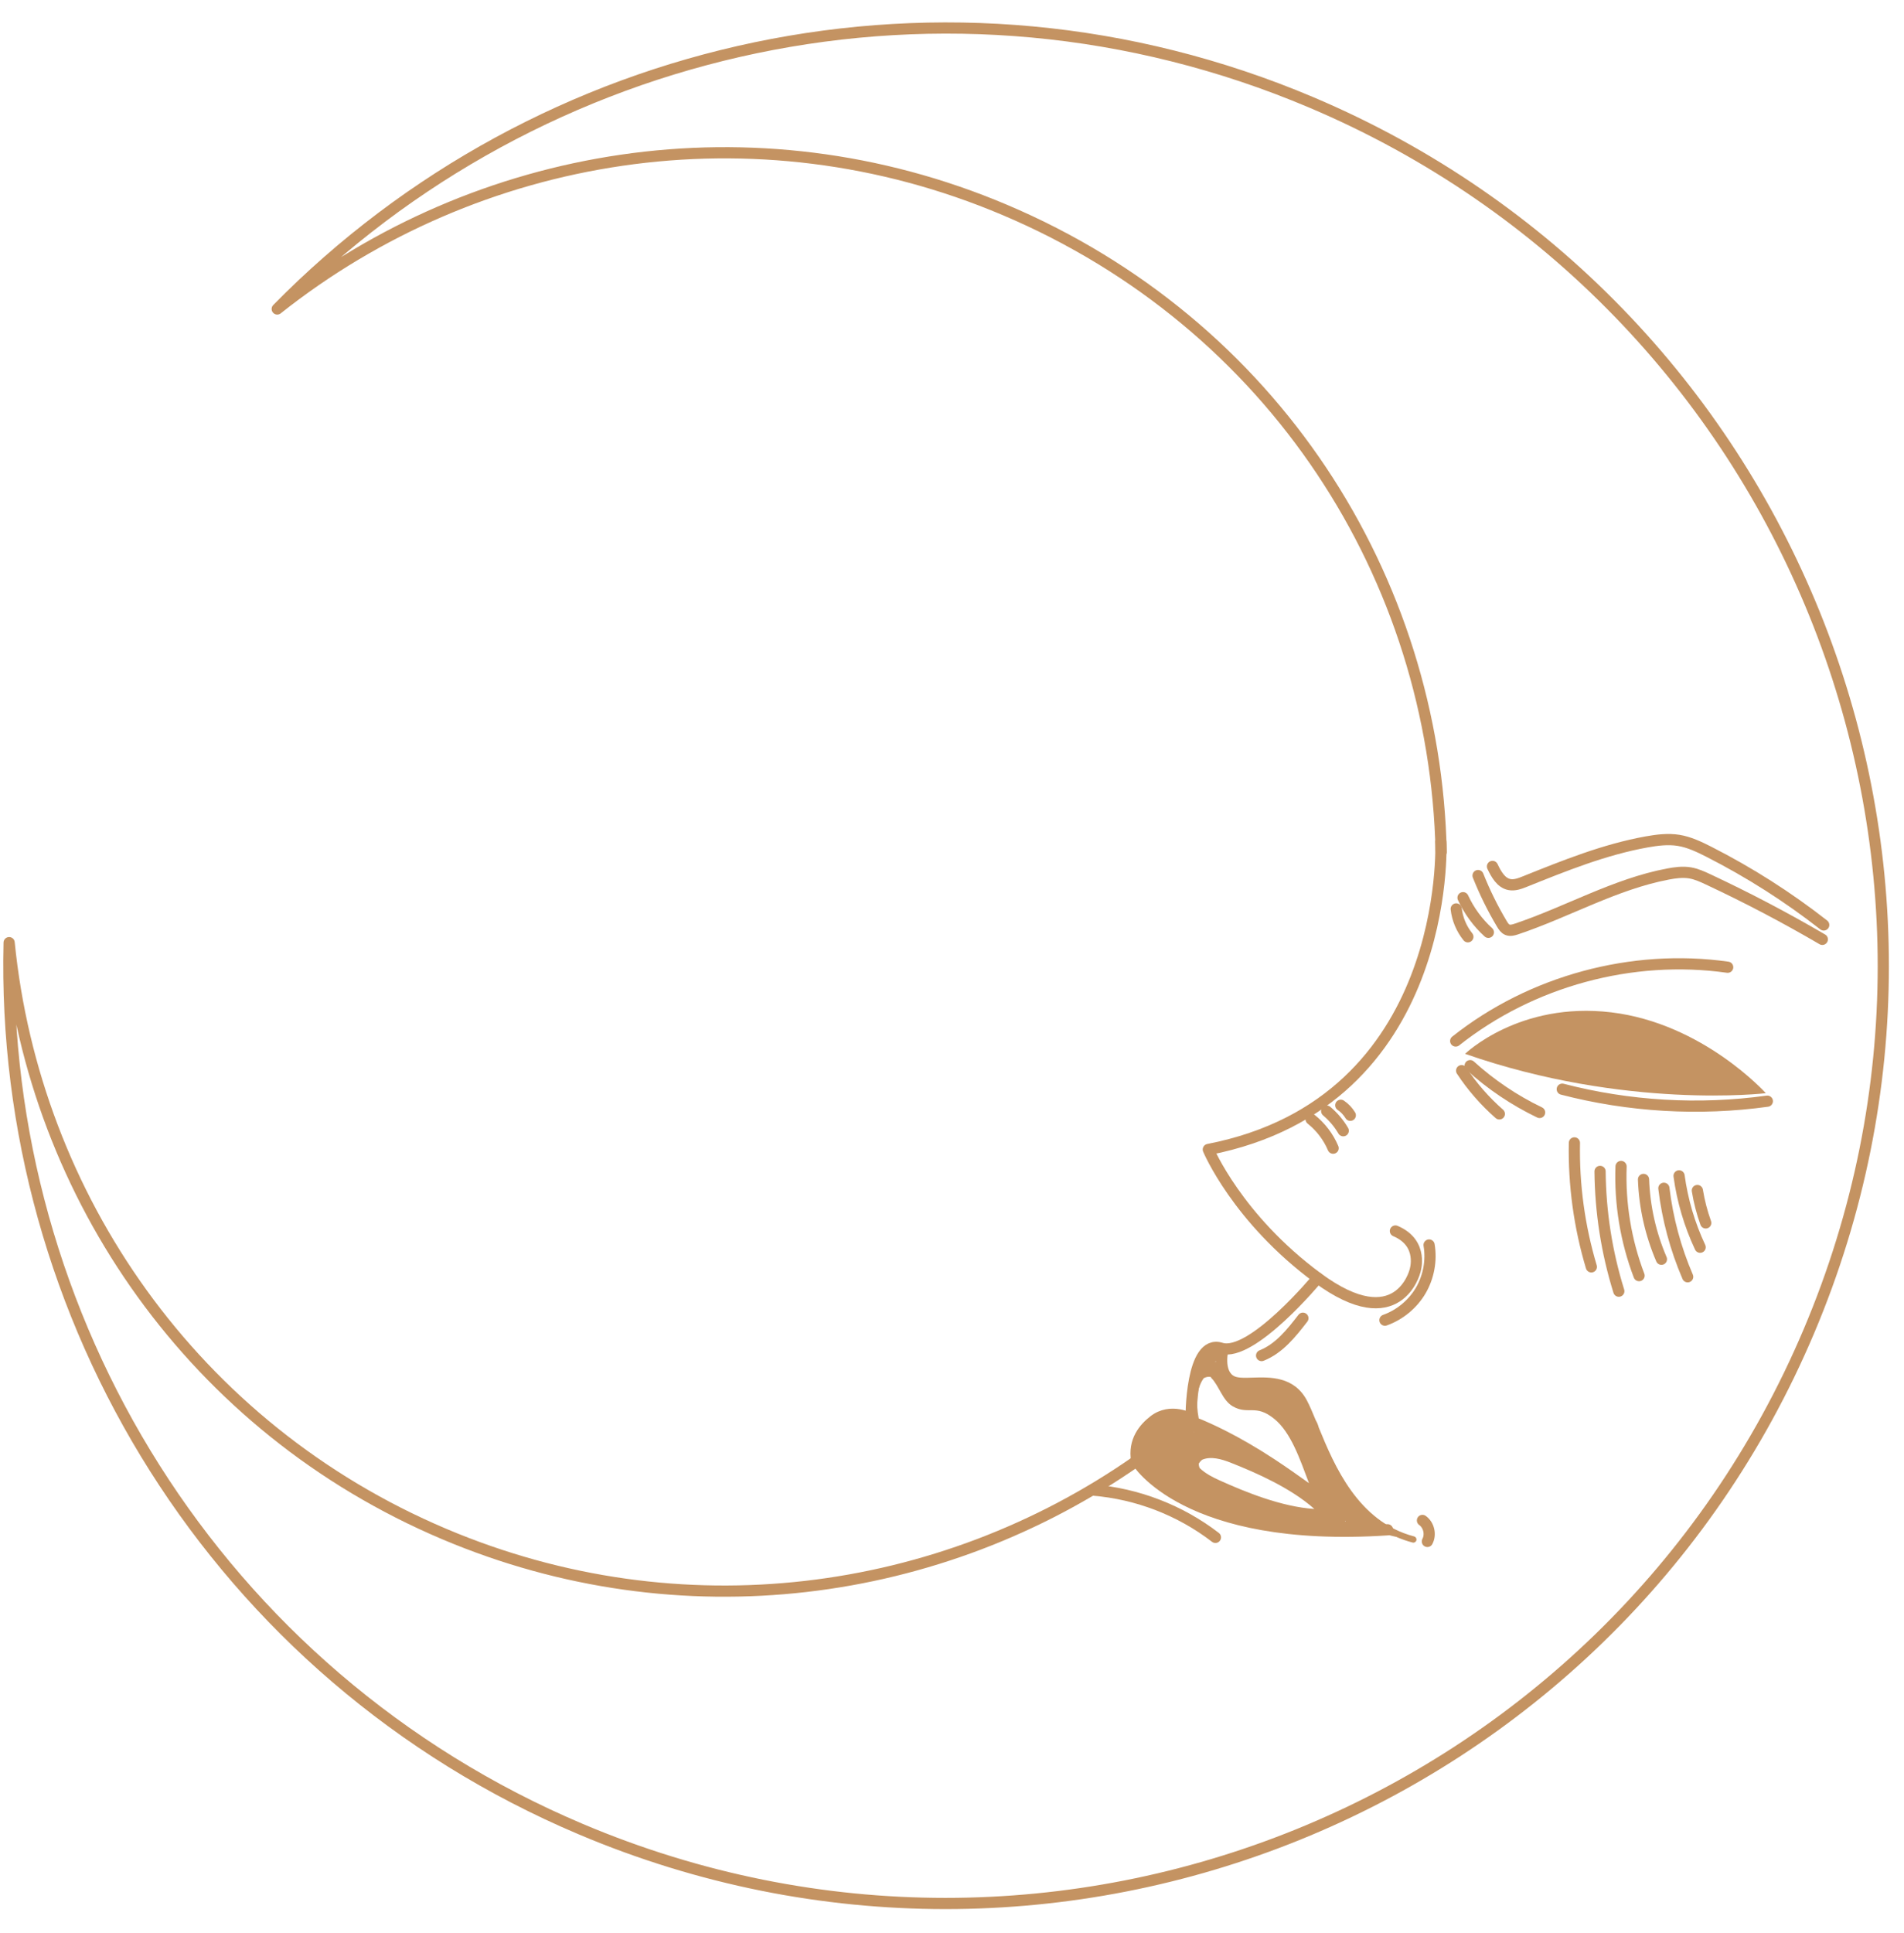 <svg width="68" height="69" viewBox="0 0 68 69" fill="none" xmlns="http://www.w3.org/2000/svg">
<path d="M40.597 52.155C33.597 57.047 24.312 58.34 15.867 54.764C6.911 50.974 1.228 42.694 0.326 33.652C0.001 46.986 7.71 59.783 20.738 65.297C37.76 72.502 57.401 64.543 64.605 47.521C71.81 30.498 63.851 10.859 46.829 3.654C33.801 -1.86 19.247 1.515 9.901 11.03C17.019 5.383 26.92 3.699 35.876 7.49C45.486 11.557 51.259 20.62 51.47 30.418" stroke="#C49362" stroke-width="0.4" stroke-miterlimit="10" stroke-linecap="round" stroke-linejoin="round"/>
<path d="M51.46 30.05C51.46 30.05 51.866 39.34 43.154 41.036C43.154 41.036 44.182 43.501 47.061 45.622C49.941 47.743 50.533 45.383 50.533 45.383C50.533 45.383 50.873 44.385 49.836 43.946" stroke="#C49362" stroke-width="0.4" stroke-miterlimit="10" stroke-linecap="round" stroke-linejoin="round"/>
<path d="M47.061 45.622C47.061 45.622 44.708 48.47 43.608 48.129C42.508 47.788 42.539 50.654 42.539 50.654C42.539 50.654 41.816 50.239 41.203 50.722C40.878 50.978 40.469 51.425 40.597 52.155C40.597 52.155 42.312 55.09 49.555 54.612" stroke="#C49362" stroke-width="0.4" stroke-miterlimit="10" stroke-linecap="round" stroke-linejoin="round"/>
<path d="M52.324 37.621C52.324 37.621 54.254 35.747 57.54 36.139C60.826 36.532 63.065 39.026 63.065 39.026C63.065 39.026 58.058 39.623 52.324 37.621Z" fill="#C49362"/>
<path d="M51.989 37.163C54.692 35.02 58.289 34.045 61.703 34.529" stroke="#C49362" stroke-width="0.4" stroke-miterlimit="10" stroke-linecap="round" stroke-linejoin="round"/>
<path d="M52.505 38.043C53.245 38.716 54.084 39.281 54.986 39.714" stroke="#C49362" stroke-width="0.4" stroke-miterlimit="10" stroke-linecap="round" stroke-linejoin="round"/>
<path d="M51.039 44.446C51.133 45.001 51.023 45.588 50.739 46.074C50.453 46.559 49.992 46.94 49.462 47.129" stroke="#C49362" stroke-width="0.4" stroke-miterlimit="10" stroke-linecap="round" stroke-linejoin="round"/>
<path d="M46.532 47.059C46.122 47.591 45.681 48.145 45.057 48.392" stroke="#C49362" stroke-width="0.4" stroke-miterlimit="10" stroke-linecap="round" stroke-linejoin="round"/>
<path d="M50.502 54.848C48.504 54.326 47.655 52.324 47.097 50.958C47.076 50.869 47.039 50.785 46.992 50.704C46.881 50.434 46.778 50.189 46.677 49.998C46.218 49.131 45.359 49.16 44.732 49.18C44.48 49.188 44.242 49.196 44.106 49.14C44.104 49.139 44.103 49.138 44.101 49.138C43.686 48.962 43.871 48.19 43.873 48.182C43.888 48.121 43.851 48.057 43.789 48.044C43.728 48.028 43.666 48.066 43.651 48.126C43.649 48.133 43.64 48.176 43.631 48.233C43.62 48.216 43.606 48.2 43.583 48.194C43.115 48.063 42.897 48.521 42.743 48.902C42.664 49.096 42.614 49.297 42.578 49.498C42.484 49.831 42.488 50.203 42.525 50.55C42.508 50.552 42.493 50.553 42.478 50.563C41.828 50.403 41.148 50.493 40.789 51.092C40.677 51.279 40.638 51.462 40.649 51.64C40.616 51.654 40.588 51.681 40.579 51.724C40.482 52.199 40.934 52.628 41.301 52.847C41.466 52.946 41.654 53.061 41.852 53.17C41.857 53.205 41.871 53.238 41.911 53.258C42.047 53.328 42.193 53.422 42.34 53.505C42.345 53.508 42.344 53.515 42.349 53.518C42.719 53.744 42.601 53.687 43.002 53.855C43.026 53.866 43.047 53.859 43.067 53.855C43.096 53.868 43.12 53.877 43.157 53.894C43.206 53.916 43.243 53.899 43.271 53.87C43.283 53.87 43.295 53.873 43.305 53.87C43.42 53.916 43.535 53.96 43.648 54.011C43.652 54.012 43.654 54.01 43.658 54.011C44.92 54.576 46.505 54.692 47.782 54.708C47.878 54.709 47.923 54.61 47.9 54.543C47.913 54.543 47.926 54.543 47.94 54.543C48.122 54.609 48.308 54.637 48.506 54.609C48.534 54.605 48.551 54.588 48.567 54.571C48.711 54.605 48.852 54.644 48.993 54.693C49.052 54.714 49.097 54.684 49.125 54.642C49.365 54.735 49.613 54.813 49.874 54.867C49.889 54.873 49.902 54.881 49.916 54.887C50.084 54.957 50.261 55.018 50.447 55.067C50.508 55.083 50.57 55.047 50.586 54.986C50.599 54.927 50.566 54.867 50.502 54.848ZM43.961 52.22C44.852 52.573 46.098 53.117 46.941 53.868C45.773 53.794 44.468 53.26 43.561 52.85C43.319 52.741 43.048 52.606 42.845 52.407C42.822 52.352 42.812 52.299 42.815 52.246C42.845 52.198 42.883 52.152 42.934 52.112C43.244 51.978 43.625 52.087 43.961 52.22ZM42.636 51.13C42.629 51.127 42.622 51.124 42.615 51.12C42.624 51.124 42.634 51.126 42.643 51.129C42.641 51.129 42.638 51.13 42.636 51.13ZM48.042 54.291C48.049 54.3 48.057 54.306 48.065 54.314C48.059 54.314 48.052 54.314 48.046 54.315C48.046 54.307 48.042 54.299 48.042 54.291ZM43.397 48.611C43.405 48.604 43.414 48.597 43.422 48.592C43.423 48.599 43.423 48.606 43.424 48.613C43.415 48.611 43.406 48.611 43.397 48.611ZM42.992 49.199C43.096 49.147 43.178 49.14 43.247 49.16C43.252 49.169 43.25 49.181 43.259 49.189C43.539 49.471 43.659 49.993 44.027 50.205C44.584 50.524 44.838 50.108 45.508 50.651C46.106 51.137 46.423 52.082 46.749 52.947C46.363 52.671 45.963 52.387 45.508 52.088C44.231 51.25 43.242 50.809 42.811 50.636C42.757 50.352 42.737 50.066 42.763 49.779C42.798 49.579 42.877 49.35 42.992 49.199Z" fill="#C49362"/>
<path d="M50.802 54.278C51.031 54.44 51.111 54.781 50.978 55.028" stroke="#C49362" stroke-width="0.4" stroke-miterlimit="10" stroke-linecap="round" stroke-linejoin="round"/>
<path d="M52.201 38.221C52.578 38.793 53.033 39.314 53.548 39.765" stroke="#C49362" stroke-width="0.4" stroke-miterlimit="10" stroke-linecap="round" stroke-linejoin="round"/>
<path d="M55.795 38.883C58.176 39.502 60.681 39.649 63.119 39.311" stroke="#C49362" stroke-width="0.4" stroke-miterlimit="10" stroke-linecap="round" stroke-linejoin="round"/>
<path d="M52.788 31.257C53.024 31.853 53.309 32.429 53.637 32.98C53.687 33.064 53.744 33.153 53.835 33.191C53.938 33.233 54.055 33.2 54.161 33.164C55.98 32.554 57.677 31.563 59.562 31.204C59.825 31.154 60.094 31.117 60.358 31.161C60.587 31.2 60.8 31.297 61.01 31.396C62.399 32.046 63.759 32.76 65.083 33.534" stroke="#C49362" stroke-width="0.4" stroke-miterlimit="10" stroke-linecap="round" stroke-linejoin="round"/>
<path d="M53.303 30.931C53.434 31.207 53.604 31.516 53.903 31.577C54.091 31.615 54.28 31.543 54.458 31.472C55.877 30.902 57.307 30.325 58.812 30.055C59.188 29.988 59.572 29.94 59.949 30C60.328 30.062 60.68 30.23 61.022 30.403C62.472 31.14 63.851 32.017 65.133 33.02" stroke="#C49362" stroke-width="0.4" stroke-miterlimit="10" stroke-linecap="round" stroke-linejoin="round"/>
<path d="M46.825 39.955C47.168 40.227 47.442 40.586 47.612 40.989" stroke="#C49362" stroke-width="0.4" stroke-miterlimit="10" stroke-linecap="round" stroke-linejoin="round"/>
<path d="M47.382 39.666C47.617 39.864 47.818 40.101 47.973 40.366" stroke="#C49362" stroke-width="0.4" stroke-miterlimit="10" stroke-linecap="round" stroke-linejoin="round"/>
<path d="M47.885 39.457C48.023 39.55 48.139 39.673 48.225 39.815" stroke="#C49362" stroke-width="0.4" stroke-miterlimit="10" stroke-linecap="round" stroke-linejoin="round"/>
<path d="M39.034 53.195C40.614 53.322 42.153 53.916 43.408 54.883" stroke="#C49362" stroke-width="0.4" stroke-miterlimit="10" stroke-linecap="round" stroke-linejoin="round"/>
<path d="M53.156 33.283C52.776 32.937 52.467 32.514 52.251 32.047" stroke="#C49362" stroke-width="0.4" stroke-miterlimit="10" stroke-linecap="round" stroke-linejoin="round"/>
<path d="M52.424 33.442C52.195 33.159 52.049 32.81 52.008 32.448" stroke="#C49362" stroke-width="0.4" stroke-miterlimit="10" stroke-linecap="round" stroke-linejoin="round"/>
<path d="M56.229 40.8C56.2 42.295 56.405 43.794 56.834 45.226" stroke="#C49362" stroke-width="0.4" stroke-miterlimit="10" stroke-linecap="round" stroke-linejoin="round"/>
<path d="M57.145 41.818C57.158 43.266 57.384 44.712 57.815 46.094" stroke="#C49362" stroke-width="0.4" stroke-miterlimit="10" stroke-linecap="round" stroke-linejoin="round"/>
<path d="M57.895 41.642C57.846 42.966 58.066 44.301 58.538 45.539" stroke="#C49362" stroke-width="0.4" stroke-miterlimit="10" stroke-linecap="round" stroke-linejoin="round"/>
<path d="M58.697 42.105C58.732 43.083 58.95 44.055 59.337 44.954" stroke="#C49362" stroke-width="0.4" stroke-miterlimit="10" stroke-linecap="round" stroke-linejoin="round"/>
<path d="M59.424 42.42C59.554 43.507 59.841 44.574 60.274 45.58" stroke="#C49362" stroke-width="0.4" stroke-miterlimit="10" stroke-linecap="round" stroke-linejoin="round"/>
<path d="M59.967 41.977C60.086 42.858 60.341 43.721 60.719 44.525" stroke="#C49362" stroke-width="0.4" stroke-miterlimit="10" stroke-linecap="round" stroke-linejoin="round"/>
<path d="M60.62 42.501C60.684 42.894 60.785 43.282 60.919 43.657" stroke="#C49362" stroke-width="0.4" stroke-miterlimit="10" stroke-linecap="round" stroke-linejoin="round"/>
</svg>
